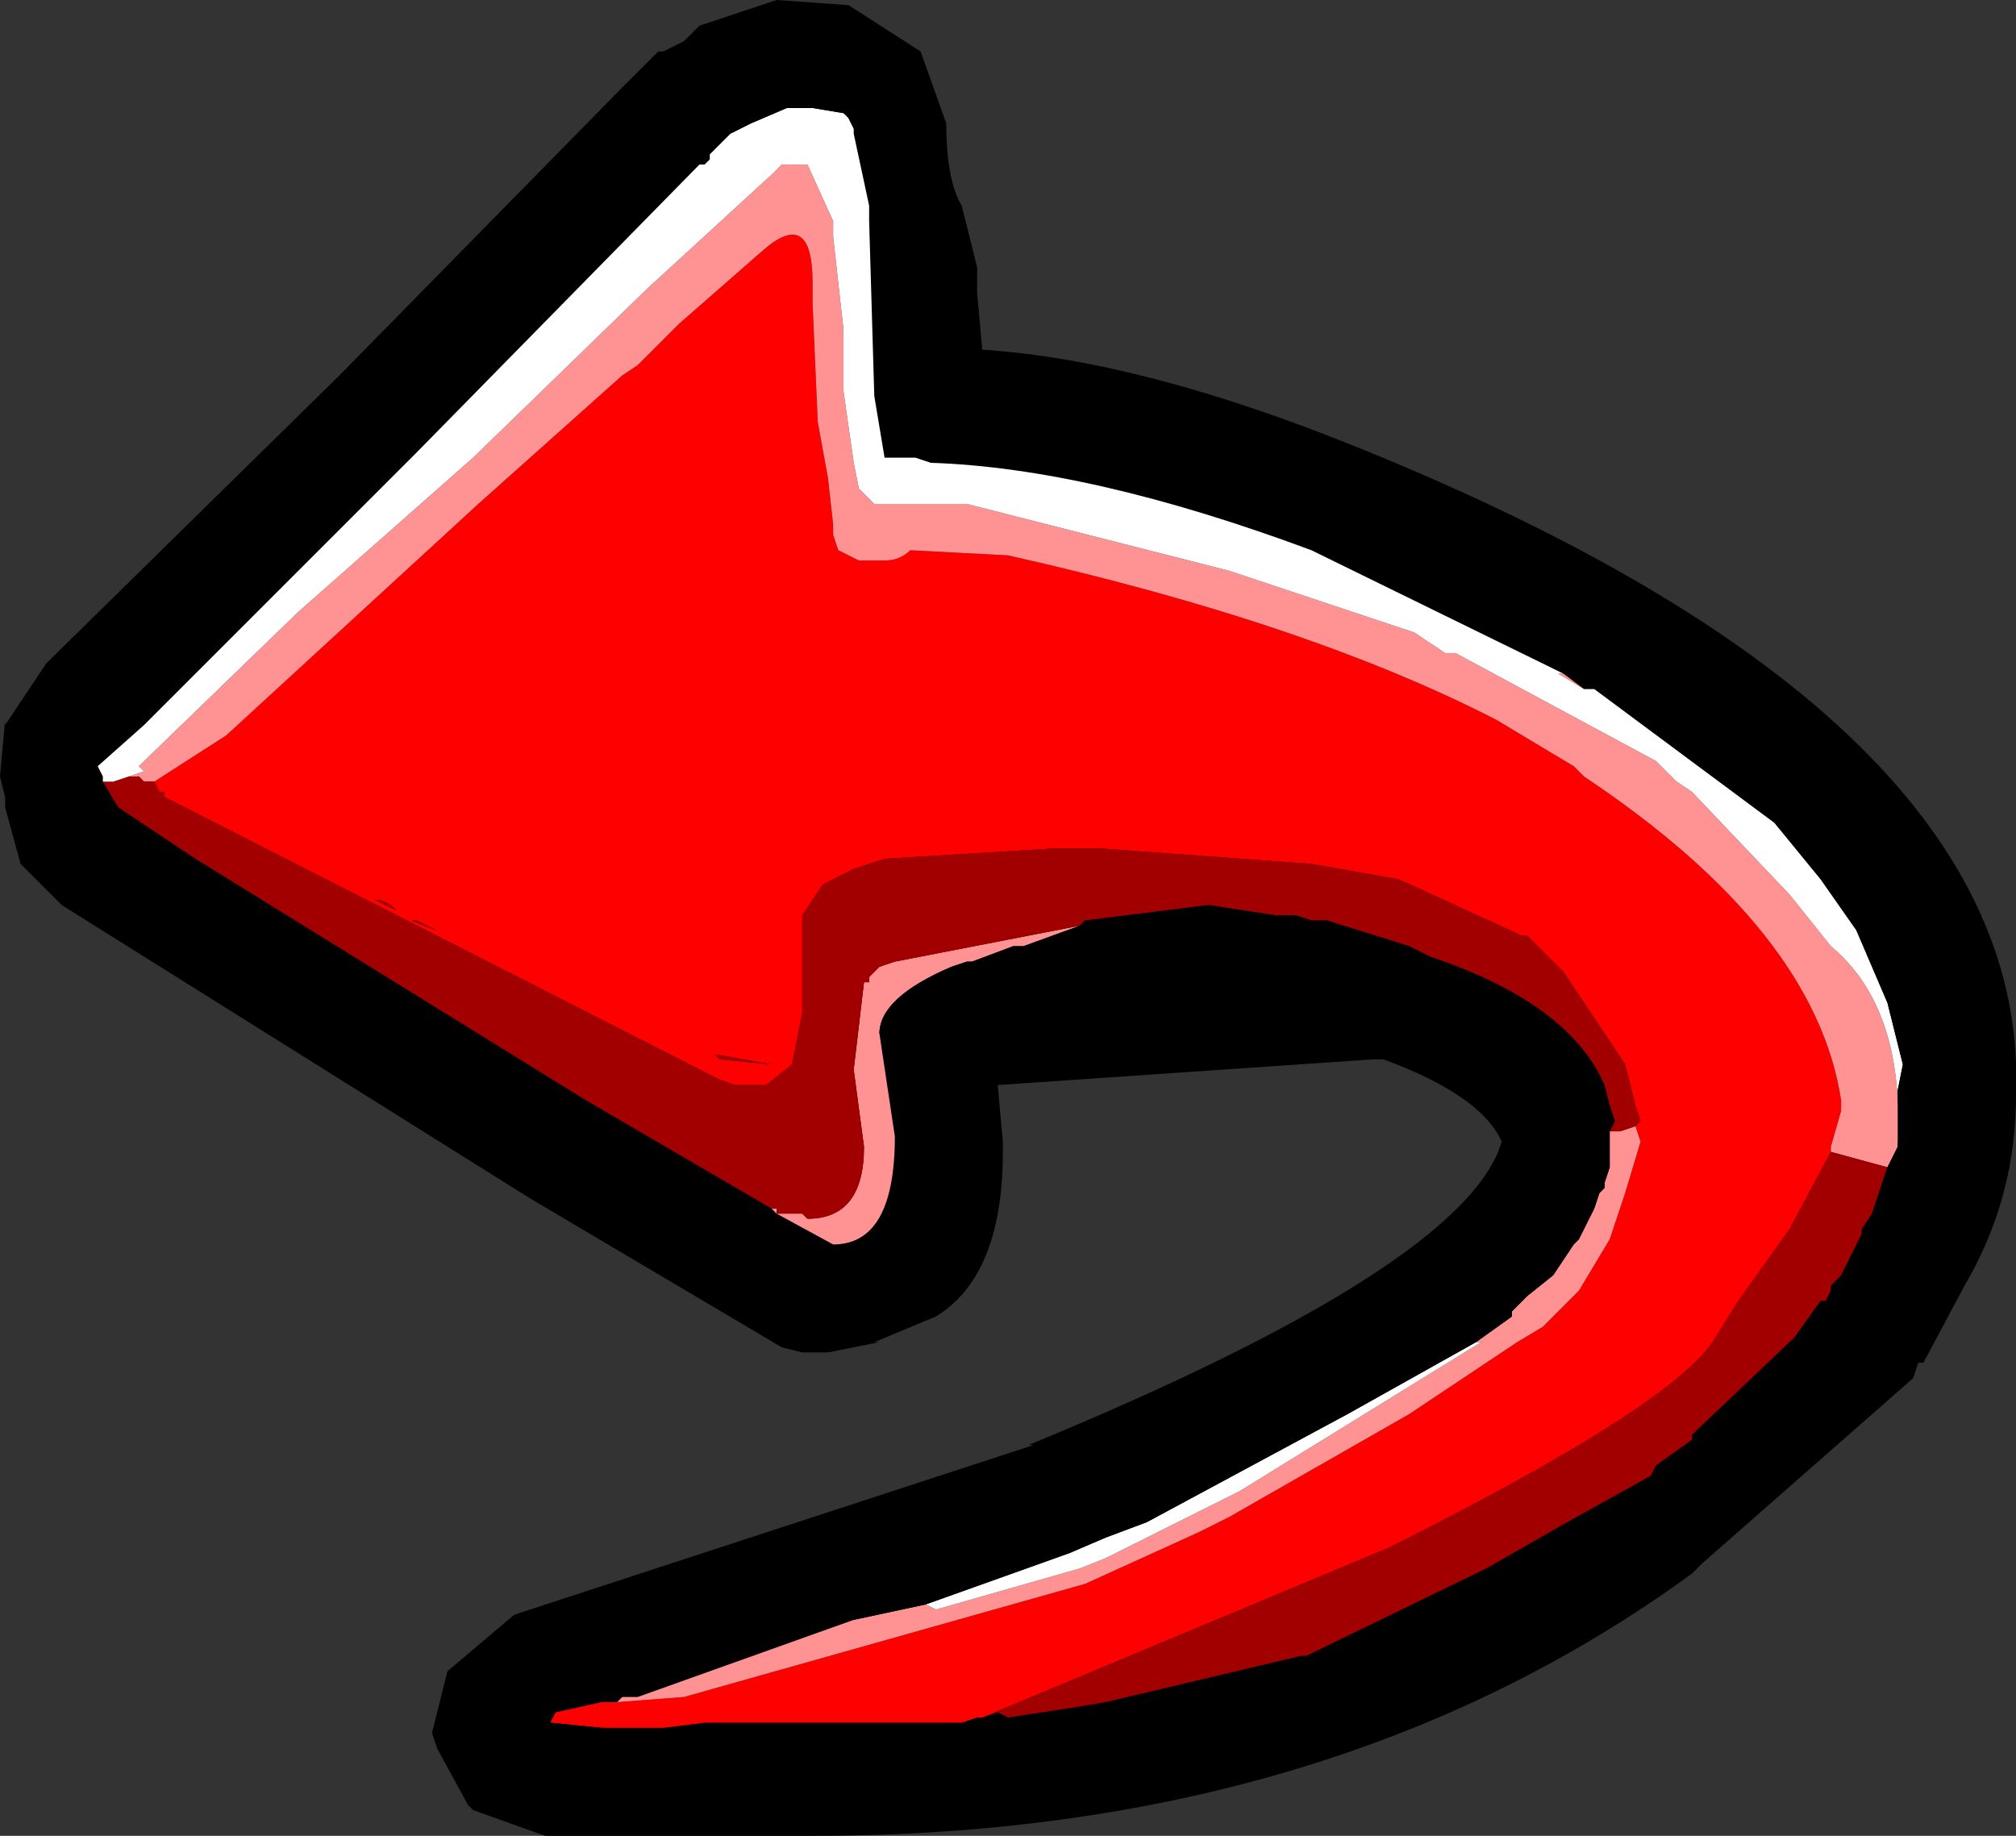 <?xml version="1.0" encoding="UTF-8" standalone="no"?>
<svg xmlns:ffdec="https://www.free-decompiler.com/flash" xmlns:xlink="http://www.w3.org/1999/xlink" ffdec:objectType="frame" height="17.85px" width="19.6px" xmlns="http://www.w3.org/2000/svg">
  <rect width="100%" height="100%" fill="#333333" stroke="none"/>
  <g transform="matrix(1.0, 0.0, 0.0, 1.0, 6.55, 7.25)">
    <use ffdec:characterId="1277" height="17.85" transform="matrix(1.0, 0.0, 0.0, 1.0, -6.55, -7.25)" width="19.6" xlink:href="#shape0"/>
  </g>
  <defs>
    <g id="shape0" transform="matrix(1.0, 0.0, 0.0, 1.0, 6.55, 7.25)">
      <path d="M1.0 -7.25 L1.7 -7.2 2.4 -6.75 2.65 -6.05 Q2.65 -5.5 2.8 -5.25 L2.95 -4.65 2.95 -4.4 3.0 -3.85 Q4.55 -3.75 6.65 -2.9 13.2 -0.25 13.05 3.4 13.05 4.4 12.55 5.25 L12.15 6.0 12.1 6.0 12.05 6.15 10.0 7.95 9.95 8.0 9.9 8.05 Q6.4 10.6 1.35 10.6 L0.7 10.6 0.6 10.6 0.4 10.6 -1.25 10.6 -1.95 10.35 -2.0 10.3 -2.3 9.75 -2.35 9.6 -2.2 9.0 -1.55 8.45 3.5 6.8 3.45 6.8 Q7.7 5.05 8.05 3.85 7.85 3.4 6.9 3.05 L6.8 3.05 3.15 3.3 3.2 3.85 3.2 3.95 Q3.2 5.15 2.55 5.55 L1.95 5.8 2.0 5.8 1.5 5.9 1.25 5.9 1.05 5.85 -1.4 4.4 -5.95 1.55 -6.3 1.2 -6.35 1.15 -6.5 0.6 -6.5 0.5 -6.55 0.3 -6.5 -0.25 -6.5 -0.2 -6.1 -0.8 -3.25 -3.6 -0.5 -6.4 -0.15 -6.75 -0.1 -6.75 0.1 -6.85 0.15 -6.9 0.2 -6.95 0.25 -7.0 1.0 -7.25" fill="#000000" fill-rule="evenodd" stroke="none"/>
      <path d="M-5.05 0.35 L-4.35 -0.1 -1.9 -2.35 -0.5 -3.6 -0.35 -3.7 0.05 -4.1 0.85 -4.8 Q1.35 -5.25 1.35 -4.5 L1.35 -4.35 1.35 -4.3 1.4 -3.15 1.5 -2.6 1.55 -2.15 1.55 -2.05 1.6 -1.9 1.8 -1.8 2.05 -1.8 Q2.2 -1.8 2.3 -1.9 L3.25 -1.85 Q6.15 -1.2 8.0 -0.25 L8.75 0.2 8.85 0.3 Q11.1 1.8 11.35 3.45 L11.35 3.55 11.25 3.9 11.25 3.95 10.85 4.7 10.35 5.4 10.1 5.8 Q9.65 6.45 6.95 7.8 L3.0 9.45 2.95 9.45 2.8 9.5 2.75 9.5 2.65 9.5 2.35 9.5 2.25 9.5 1.9 9.5 1.55 9.5 1.45 9.5 1.35 9.5 0.9 9.5 0.75 9.5 0.45 9.5 0.3 9.5 -0.1 9.55 -0.65 9.55 -0.7 9.55 -1.2 9.5 -1.15 9.4 -0.7 9.3 -0.6 9.3 -0.55 9.3 0.1 9.25 4.0 8.15 5.1 7.65 5.4 7.5 7.15 6.5 7.6 6.2 8.05 5.9 8.2 5.8 8.45 5.65 8.8 5.3 9.1 4.8 9.25 4.35 9.4 3.85 9.35 3.7 9.4 3.65 9.35 3.5 9.25 3.1 8.65 2.2 8.3 1.85 8.25 1.85 7.05 1.3 6.2 1.15 4.15 1.0 3.7 1.0 2.05 1.1 1.75 1.2 1.45 1.35 1.25 1.65 1.25 2.15 1.25 2.6 1.15 3.1 0.9 3.3 0.6 3.3 0.45 3.25 -4.95 0.5 -4.95 0.45 -5.0 0.45 -5.05 0.35 M0.4 3.0 L0.45 3.05 0.95 3.1 0.4 3.0 M-2.9 1.5 L-2.7 1.6 -2.75 1.55 -2.85 1.5 -2.9 1.5 M-2.3 1.8 L-2.5 1.7 -2.55 1.7 -2.3 1.8" fill="#ff0000" fill-rule="evenodd" stroke="none"/>
      <path d="M-5.3 0.3 L-5.15 0.25 -5.2 0.2 -3.65 -1.3 -1.95 -2.8 -0.25 -4.45 0.95 -5.55 1.05 -5.65 1.3 -5.65 1.55 -5.1 1.55 -4.95 1.65 -4.05 1.65 -3.9 1.65 -3.65 1.65 -3.45 1.75 -2.75 1.8 -2.5 1.95 -2.35 2.85 -2.35 5.4 -1.7 7.2 -1.1 7.5 -0.9 7.6 -0.9 9.55 0.15 9.75 0.35 9.9 0.45 10.85 1.45 11.25 1.95 Q11.85 2.45 11.9 3.45 L11.9 3.85 11.9 3.9 11.8 4.1 11.25 3.95 11.25 3.9 11.35 3.55 11.35 3.45 Q11.1 1.8 8.85 0.3 L8.75 0.2 8.0 -0.25 Q6.15 -1.2 3.25 -1.85 L2.3 -1.9 Q2.2 -1.8 2.05 -1.8 L1.8 -1.8 1.6 -1.9 1.55 -2.05 1.55 -2.15 1.5 -2.6 1.4 -3.15 1.35 -4.3 1.35 -4.35 1.35 -4.5 Q1.35 -5.25 0.85 -4.8 L0.05 -4.1 -0.35 -3.7 -0.5 -3.6 -1.9 -2.35 -4.35 -0.1 -5.05 0.35 -5.15 0.35 -5.2 0.3 -5.3 0.3 M8.85 -0.55 L8.6 -0.7 8.65 -0.7 8.85 -0.55 M-0.55 9.3 L-0.5 9.25 -0.35 9.25 1.75 8.5 2.45 8.35 2.55 8.4 3.95 8.0 4.2 7.9 5.5 7.25 7.85 5.8 7.8 5.8 8.15 5.55 8.15 5.5 8.2 5.45 8.3 5.35 8.55 5.15 8.75 4.85 8.8 4.8 8.95 4.5 9.0 4.35 9.05 4.3 9.05 4.25 9.1 4.1 9.1 3.75 9.2 3.75 9.35 3.7 9.4 3.85 9.25 4.35 9.1 4.8 8.8 5.3 8.45 5.65 8.2 5.8 8.05 5.9 7.6 6.2 7.15 6.5 5.4 7.5 5.1 7.65 4.0 8.15 0.1 9.25 -0.55 9.3 M2.0 2.8 L2.15 3.8 Q2.15 4.85 1.55 4.85 L1.0 4.55 0.95 4.5 1.0 4.5 1.0 4.55 1.25 4.55 1.3 4.6 Q1.85 4.6 1.85 3.9 L1.75 3.15 1.85 2.3 1.9 2.3 1.9 2.25 2.0 2.15 2.15 2.1 3.95 1.75 3.4 1.95 3.3 1.95 2.9 2.1 2.85 2.1 2.7 2.15 Q2.0 2.45 2.0 2.8" fill="#ff9393" fill-rule="evenodd" stroke="none"/>
      <path d="M-5.55 0.35 L-5.45 0.35 -5.3 0.3 -5.2 0.3 -5.15 0.35 -5.05 0.35 -5.0 0.45 -4.95 0.45 -4.95 0.5 0.45 3.25 0.6 3.3 0.9 3.3 1.15 3.1 1.25 2.6 1.25 2.15 1.25 1.65 1.45 1.35 1.75 1.2 2.05 1.1 3.7 1.0 4.15 1.0 6.2 1.15 7.05 1.3 8.25 1.85 8.3 1.85 8.65 2.2 9.25 3.1 9.35 3.5 9.4 3.65 9.35 3.7 9.2 3.75 9.1 3.75 9.15 3.65 9.1 3.5 9.05 3.3 Q8.7 2.5 7.35 2.05 L7.15 1.95 6.35 1.7 6.2 1.7 6.05 1.65 5.85 1.65 5.2 1.55 4.0 1.7 3.95 1.75 2.15 2.1 2.0 2.15 1.9 2.25 1.9 2.3 1.85 2.3 1.75 3.15 1.85 3.9 Q1.85 4.6 1.3 4.6 L1.25 4.55 1.0 4.55 1.0 4.5 0.95 4.5 -0.85 3.45 -4.65 1.1 -5.4 0.6 -5.55 0.35 M11.25 3.95 L11.8 4.1 11.65 4.55 11.55 4.7 11.55 4.75 11.35 5.15 11.25 5.25 11.25 5.3 11.2 5.4 11.15 5.4 10.9 5.75 9.9 6.7 9.9 6.75 9.55 7.0 9.5 7.1 8.6 7.6 7.9 8.0 6.15 8.85 6.1 8.85 4.2 9.3 3.9 9.35 3.25 9.45 3.15 9.4 3.0 9.45 6.95 7.8 Q9.65 6.45 10.1 5.8 L10.35 5.4 10.85 4.7 11.25 3.95 M0.4 3.0 L0.95 3.1 0.45 3.05 0.4 3.0 M-2.3 1.8 L-2.55 1.7 -2.5 1.7 -2.3 1.8 M-2.9 1.5 L-2.85 1.5 -2.75 1.55 -2.7 1.6 -2.9 1.5" fill="#a20000" fill-rule="evenodd" stroke="none"/>
      <path d="M0.35 -5.7 L0.35 -5.75 0.55 -5.95 0.75 -6.05 1.1 -6.2 1.15 -6.2 1.35 -6.2 1.65 -6.15 1.7 -6.1 1.75 -6.0 1.75 -5.95 1.9 -5.25 1.9 -5.1 1.95 -3.4 2.05 -2.8 2.35 -2.8 2.5 -2.75 Q4.05 -2.7 6.2 -1.9 L8.65 -0.7 8.6 -0.7 8.85 -0.55 8.95 -0.55 10.7 0.75 11.15 1.3 11.5 1.8 11.8 2.5 11.95 3.1 11.9 3.35 11.9 3.45 Q11.85 2.45 11.25 1.95 L10.85 1.45 9.9 0.45 9.75 0.35 9.55 0.15 7.6 -0.9 7.5 -0.9 7.2 -1.1 5.4 -1.7 2.85 -2.35 1.95 -2.35 1.8 -2.5 1.75 -2.75 1.65 -3.45 1.65 -3.65 1.65 -3.9 1.65 -4.05 1.55 -4.95 1.55 -5.1 1.3 -5.65 1.05 -5.65 0.95 -5.55 -0.25 -4.45 -1.95 -2.8 -3.65 -1.3 -5.2 0.2 -5.15 0.25 -5.3 0.3 -5.45 0.35 -5.55 0.35 -5.55 0.3 -5.6 0.2 -5.15 -0.2 -2.5 -2.85 0.25 -5.65 0.3 -5.65 0.35 -5.7 M7.8 5.8 L7.85 5.8 5.5 7.25 4.2 7.9 3.95 8.0 2.55 8.4 2.45 8.35 3.85 7.85 4.2 7.7 4.6 7.55 6.55 6.5 7.8 5.8" fill="#ffffff" fill-rule="evenodd" stroke="none"/>
      <path d="M1.65 -6.15 L1.35 -6.2 1.15 -6.2 1.1 -6.2 0.75 -6.05 0.55 -5.95 0.35 -5.75 0.35 -5.7 0.05 -5.55 0.0 -5.6 -0.05 -5.7 0.35 -6.05 1.1 -6.3 1.4 -6.3 1.6 -6.2 1.65 -6.15 M11.9 3.45 L11.9 3.35 11.95 3.1 11.8 2.5 11.5 1.8 11.6 1.65 12.15 2.6 12.15 3.0 12.15 3.25 12.0 4.0 11.95 4.0 11.95 4.1 Q12.1 4.1 12.1 4.2 L11.85 4.65 10.95 6.05 9.65 7.3 9.5 7.3 9.0 7.65 8.75 7.75 8.6 7.6 9.5 7.1 9.55 7.0 9.9 6.75 10.3 6.5 10.9 5.75 11.15 5.4 11.2 5.4 11.25 5.3 11.35 5.15 11.55 4.75 11.65 4.55 11.8 4.1 11.9 3.9 11.9 3.85 11.95 3.95 11.9 3.45 M1.75 -6.0 L1.7 -6.1 1.65 -6.25 1.65 -6.35 1.75 -6.35 1.55 -6.5 1.5 -6.5 1.35 -6.6 0.95 -6.5 0.55 -6.3 0.35 -6.2 0.15 -6.0 0.05 -6.05 -0.1 -5.9 -0.75 -5.1 -0.8 -5.15 -0.75 -5.15 -0.85 -5.25 -0.25 -6.05 0.05 -6.35 Q0.2 -6.7 0.8 -6.75 L1.0 -6.85 1.2 -6.8 1.4 -6.85 1.55 -6.8 2.1 -6.45 2.25 -6.1 2.35 -5.9 2.4 -5.2 2.55 -3.55 2.4 -3.15 Q2.25 -3.55 2.2 -4.75 2.15 -5.55 1.9 -5.85 L1.75 -6.0 M-0.65 9.55 L0.15 9.6 0.2 9.65 1.35 9.65 1.5 9.75 1.5 9.85 0.2 9.8 -0.9 9.7 -1.4 9.55 -1.2 9.5 -0.7 9.55 -0.65 9.55 M1.75 8.5 L1.4 8.55 1.25 8.5 1.25 8.35 1.3 8.35 3.3 7.85 3.25 7.8 3.25 7.7 Q4.45 7.25 4.65 7.3 5.0 7.0 6.0 6.55 L6.95 5.95 7.4 5.7 7.5 5.6 7.65 5.5 7.9 5.35 7.95 5.3 8.05 5.25 8.4 4.85 8.55 4.55 8.75 4.15 8.8 3.95 8.85 3.75 8.85 3.55 8.9 3.4 9.05 3.4 9.1 3.5 9.15 3.65 9.1 3.75 9.1 4.1 9.05 4.25 9.05 4.3 9.0 4.35 8.95 4.5 8.8 4.8 8.75 4.85 8.55 5.15 8.3 5.35 8.2 5.45 8.15 5.5 8.15 5.55 7.8 5.8 6.55 6.5 4.6 7.55 4.2 7.7 3.85 7.85 2.45 8.35 1.75 8.5 M7.35 2.05 L7.55 2.2 8.4 2.85 8.3 3.0 7.45 2.3 7.35 2.3 6.85 2.15 6.55 2.05 6.45 2.0 6.4 2.0 6.3 2.05 5.2 1.9 4.7 2.05 4.65 2.05 4.55 2.05 4.15 2.1 4.05 2.1 4.0 2.1 3.9 2.2 3.5 2.2 2.95 2.45 2.9 2.4 2.7 2.5 2.6 2.45 2.05 2.8 2.0 2.8 Q2.0 2.45 2.7 2.15 L2.85 2.1 2.9 2.1 3.3 1.95 3.4 1.95 3.95 1.75 4.0 1.7 5.2 1.55 5.85 1.65 6.05 1.65 6.2 1.7 6.35 1.7 7.15 1.95 7.35 2.05 M-5.25 -0.75 L-5.25 -0.65 -5.8 -0.2 -5.8 0.0 -5.85 0.35 -5.5 0.8 -5.55 0.9 -5.4 1.1 -5.5 1.15 -5.65 1.1 -5.85 0.95 Q-6.25 0.7 -6.25 0.3 L-6.25 0.25 -6.15 -0.05 -6.1 -0.1 -6.0 -0.3 -5.4 -0.75 -5.25 -0.75" fill="#000000" fill-rule="evenodd" stroke="none"/>
    </g>
  </defs>
</svg>
